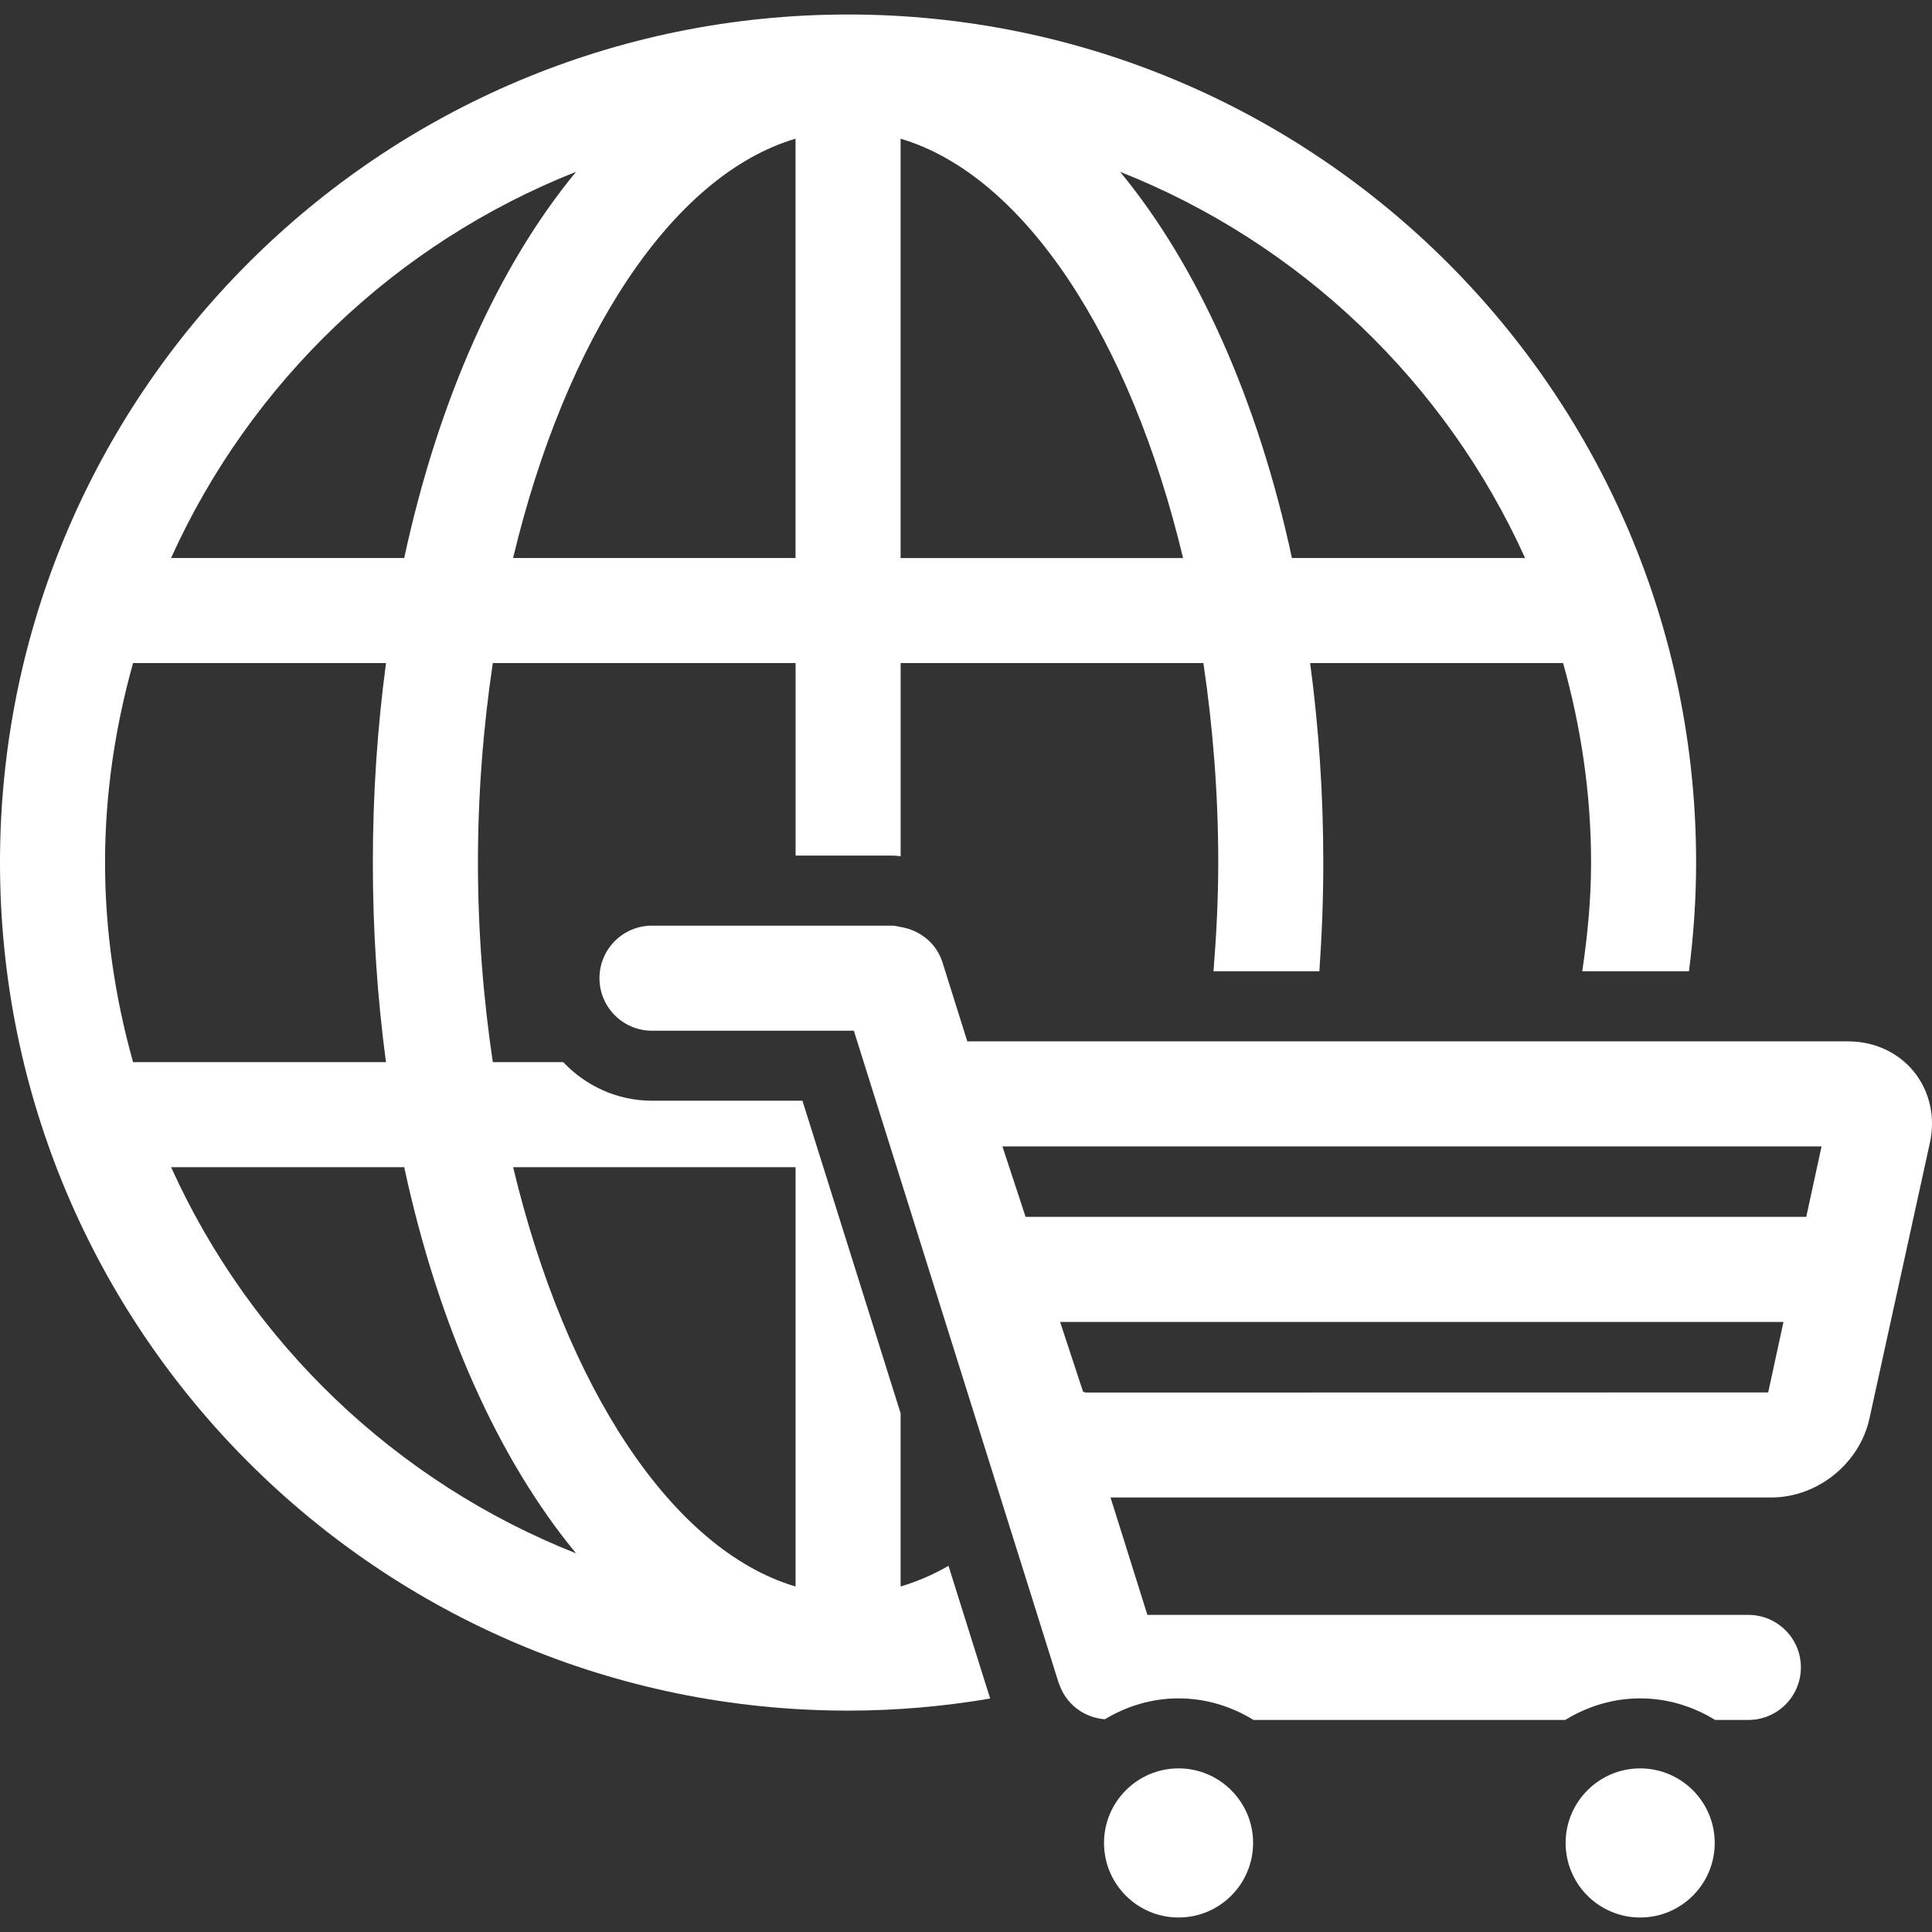 <?xml version="1.0"?>
<svg xmlns="http://www.w3.org/2000/svg" xmlns:xlink="http://www.w3.org/1999/xlink" version="1.1" id="Capa_1" x="0px" y="0px" width="512px" height="512px" viewBox="0 0 339.272 339.272" style="enable-background:new 0 0 339.272 339.272;" xml:space="preserve" class=""><rect x="0" y="0" width="339.272" height="339.272" fill="#333333" stroke="none"/><g><g>
	<g>
		<path d="M148.928,300.396c8.509,0,16.834-0.744,24.953-2.119l-1.679-5.338l-3.948-12.574l-1.69-5.393    c-2.745,1.585-5.555,2.774-8.413,3.627v-30.42l-13.571-43.217l-3.666-11.668h-1.21H114.5c-6.149,0-11.67-2.63-15.594-6.779H86.541    c-1.666-11.198-2.612-22.935-2.612-35.044c0-12.1,0.946-23.839,2.612-35.035h53.17v33.813h17.015c0.486,0,0.952,0.078,1.432,0.117    v-33.93h53.164c1.669,11.196,2.611,22.935,2.611,35.035c0,6.488-0.336,12.835-0.834,19.09h18.591    c0.438-6.242,0.69-12.602,0.69-19.09c0-12.117-0.811-23.839-2.312-35.035h44.424c3.123,11.166,4.912,22.887,4.912,35.035    c0,6.5-0.625,12.848-1.549,19.09h18.74c0.799-6.254,1.255-12.613,1.255-19.09c0-82.247-66.677-148.925-148.921-148.925    C66.681,2.547,0,69.225,0,151.472C0,233.731,66.681,300.396,148.928,300.396z M139.705,204.963V278.6    c-21.773-6.449-40.391-35.116-49.596-73.637H139.705z M67.779,186.516H23.368c-3.125-11.162-4.921-22.887-4.921-35.044    c0-12.147,1.795-23.869,4.921-35.035h44.42c-1.501,11.196-2.314,22.917-2.314,35.035    C65.467,163.593,66.281,175.317,67.779,186.516z M90.102,97.99c9.206-38.523,27.823-67.19,49.597-73.634V97.99H90.102z     M158.151,97.99V24.356c21.776,6.443,40.397,35.116,49.603,73.64h-49.603V97.99z M267.813,97.99h-40.94    c-5.992-27.805-16.555-51.314-30.174-67.818C228.314,42.674,253.871,67.129,267.813,97.99z M101.157,30.172    C87.538,46.676,76.973,70.185,70.983,97.99H30.039C43.985,67.129,69.539,42.674,101.157,30.172z M70.983,204.963    c5.99,27.809,16.555,51.311,30.174,67.812c-31.619-12.496-57.172-36.954-71.112-67.812H70.983z" data-original="#000000" class="active-path" data-old_color="#000000" fill="#FFFFFF"/>
		<path d="M275.428,182.871h-44.892h-18.723H170.05c-0.063,0-0.117,0.018-0.18,0.018l-4.359-13.877    c-1.057-3.371-3.96-5.684-7.365-6.229c-0.48-0.081-0.934-0.234-1.432-0.234h-17.015h-25.205c-5.092,0-9.223,4.125-9.223,9.227    c0,5.092,4.131,9.224,9.223,9.224h25.205h10.244l1.732,5.518l5.794,18.447l0.682,2.168l18.78,59.801l3.465,11.025l2.582,8.227    l2.942,9.386c0.018,0.065,0.065,0.114,0.09,0.18c1.188,3.501,4.342,5.873,8.004,6.161c3.808-2.281,8.203-3.669,12.953-3.669    c4.834,0,9.313,1.435,13.168,3.789h54.728c3.85-2.354,8.335-3.789,13.163-3.789c4.84,0,9.319,1.435,13.168,3.789h5.831    c5.092,0,9.224-4.132,9.224-9.224c0-5.098-4.132-9.223-9.224-9.223h-89.357h-16.183l-3.531-11.266l-0.246-0.793l-2.696-8.562    h8.888h12.478h31.249h63.446c8.077,0,15.48-5.957,17.21-13.847l10.623-48.447c0.984-4.479-0.03-9.007-2.774-12.43    c-2.744-3.411-6.96-5.368-11.548-5.368h-30.06H275.428z M310.508,244.517l-45.336,0.012h-24.938l-26.224,0.012H193.21h-2.6    c-0.114-0.023-0.3-0.149-0.378-0.149c-0.024,0-0.036,0.012-0.024,0.048l-4.047-12.298h12.946h19.972h32.21h22.8h39.098    L310.508,244.517z M319.876,201.318l-2.685,12.369h-32.96h-20.639h-38.785h-19.312h-25.395l-2.87-8.725l-1.197-3.645h32.621    h18.975h41.836h16.861h2.96H319.876z" data-original="#000000" class="active-path" data-old_color="#000000" fill="#FFFFFF"/>
		<path d="M197.762,314.328c-2.401,2.372-3.891,5.662-3.891,9.301c0,7.236,5.86,13.097,13.091,13.097    c7.229,0,13.09-5.86,13.09-13.097c0-3.639-1.489-6.929-3.891-9.301c-2.366-2.342-5.609-3.789-9.199-3.789    C203.37,310.539,200.128,311.986,197.762,314.328z" data-original="#000000" class="active-path" data-old_color="#000000" fill="#FFFFFF"/>
		<path d="M278.827,314.328c-2.402,2.372-3.892,5.662-3.892,9.301c0,7.236,5.854,13.097,13.091,13.097    c7.229,0,13.09-5.86,13.09-13.097c0-3.639-1.488-6.929-3.891-9.301c-2.372-2.342-5.608-3.789-9.199-3.789    S281.192,311.986,278.827,314.328z" data-original="#000000" class="active-path" data-old_color="#000000" fill="#FFFFFF"/>
	</g>
</g></g> </svg>
